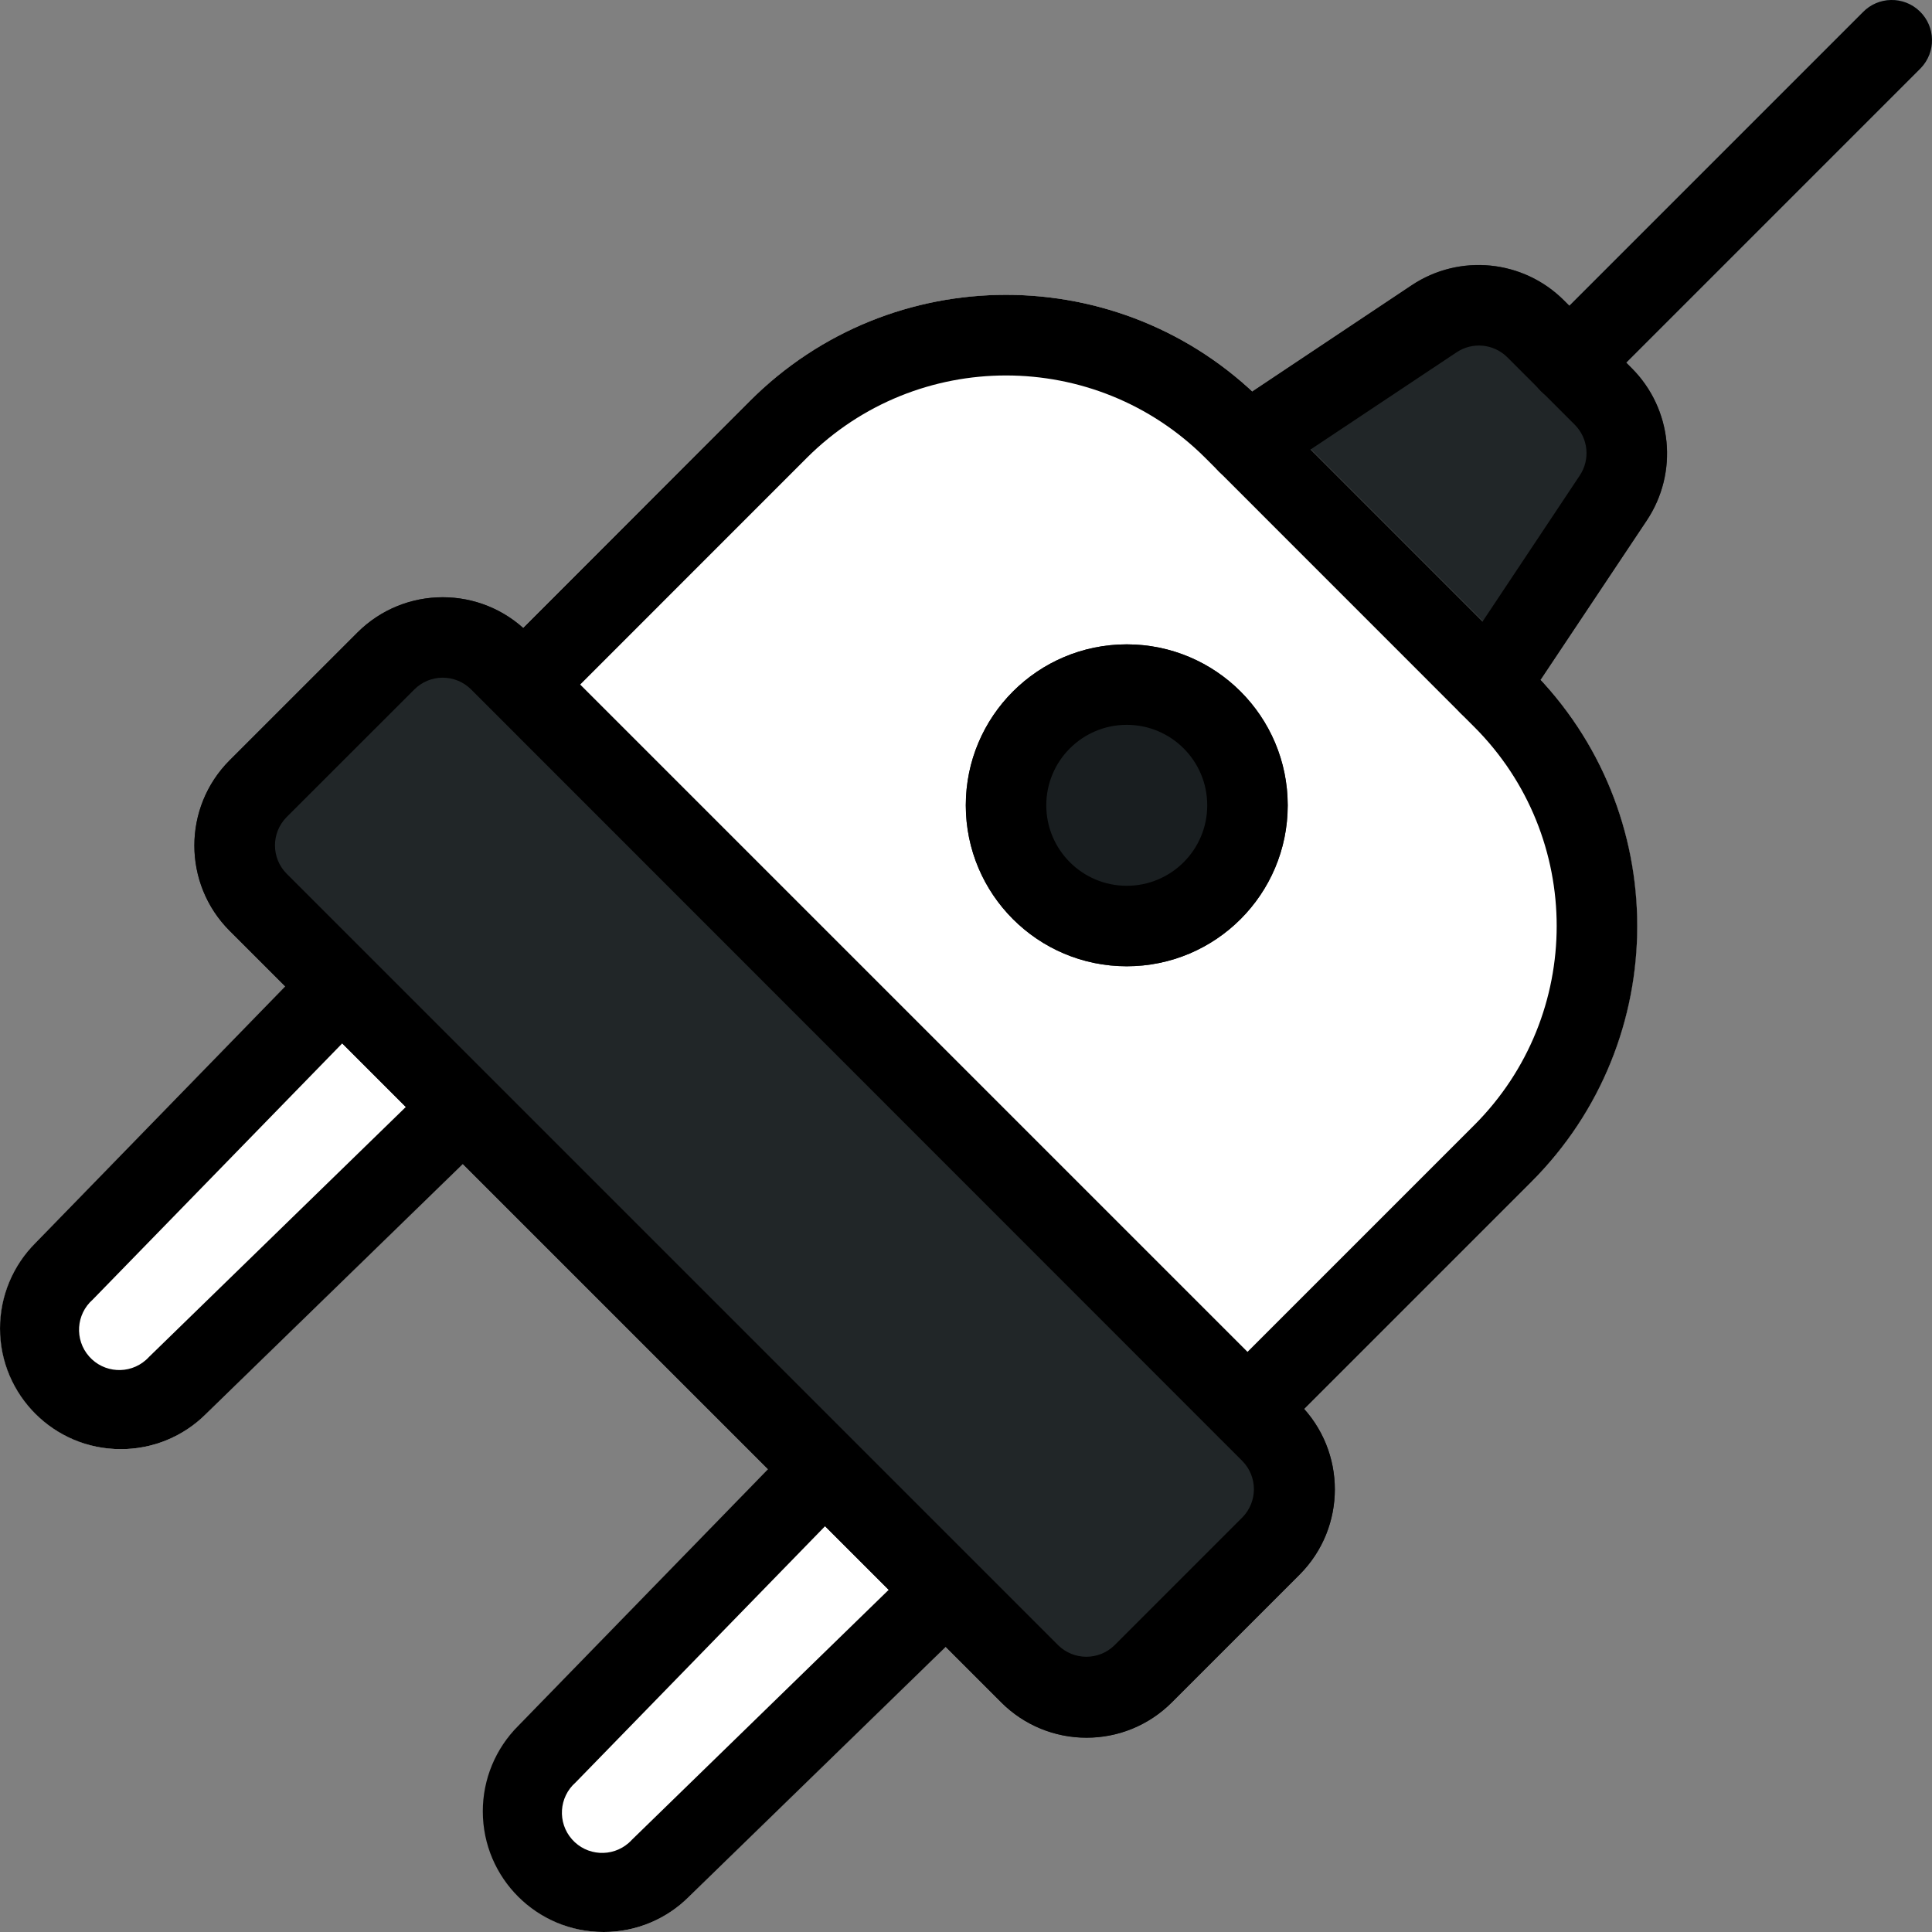 <?xml version="1.0"?>
<svg xmlns="http://www.w3.org/2000/svg" xmlns:xlink="http://www.w3.org/1999/xlink" version="1.1" id="Capa_1" x="0px" y="0px" viewBox="0 0 512.142 512.142" style="enable-background:new 0 0 512.142 512.142;" xml:space="preserve" width="512px" height="512px" class=""><rect x="0" y="0" width="512.142" height="512.142" fill="#808080" stroke="none"/><g><path style="fill:#546E7A;" d="M416.018,106.808c-5.891,0.011-10.675-4.757-10.686-10.648c-0.005-2.84,1.123-5.565,3.134-7.571  l85.333-85.333c4.093-4.237,10.845-4.354,15.083-0.262s4.354,10.845,0.262,15.083c-0.086,0.089-0.173,0.176-0.262,0.262  l-85.333,85.333C421.553,105.674,418.845,106.802,416.018,106.808z" data-original="#546E7A" class=""/><path style="fill:#212628" d="M432.551,97.592l-18.005-18.005c-10.78-10.752-27.642-12.421-40.32-3.989L324.775,108.6  c-4.903,3.266-6.229,9.888-2.963,14.791c0.392,0.588,0.841,1.136,1.342,1.636l64,64c1.999,1.994,4.707,3.114,7.531,3.115h1.045  c3.181-0.312,6.055-2.035,7.829-4.693l32.981-49.472C445.008,125.285,443.338,108.381,432.551,97.592z" data-original="#607D8B" class="" data-old_color="#607D8B"/><g>
	<path style="fill:#FFFFFF" d="M124.903,291.256l-32-32c-2.004-1.999-4.721-3.12-7.552-3.115c-2.949-0.447-5.899,0.798-7.637,3.221   L9.447,329.507C-3.053,342-3.06,362.261,9.433,374.762c5.99,5.993,14.112,9.367,22.585,9.38c8.431,0.02,16.522-3.32,22.485-9.28   l70.251-68.416c4.194-4.137,4.241-10.89,0.105-15.085c-0.035-0.035-0.07-0.07-0.105-0.105L124.903,291.256z" data-original="#90A4AE" class="" data-old_color="#90A4AE"/>
	<path style="fill:#FFFFFF" d="M252.903,419.256l-32-32c-1.864-2.201-4.679-3.362-7.552-3.115   c-2.854,0.017-5.581,1.178-7.573,3.221l-68.267,70.144c-12.501,12.493-12.508,32.754-0.015,45.255   c5.974,5.978,14.07,9.35,22.522,9.38c8.431,0.02,16.522-3.32,22.485-9.28l70.251-68.416c4.194-4.137,4.241-10.89,0.105-15.085   c-0.035-0.035-0.07-0.07-0.105-0.105H252.903z" data-original="#90A4AE" class="" data-old_color="#90A4AE"/>
</g><path style="fill:#FFFFFF" d="M405.885,177.592l-71.317-71.317c-37.488-37.477-98.256-37.477-135.744,0l-67.691,67.648  c-4.164,4.165-4.164,10.917,0,15.083l192,192c4.165,4.164,10.917,4.164,15.083,0l67.669-67.669  C443.291,275.819,443.291,215.109,405.885,177.592z" data-original="#CFD8DC" class="" data-old_color="#CFD8DC"/><circle style="fill:#191E20" cx="298.685" cy="213.475" r="42.667" data-original="#455A64" class="active-path" data-old_color="#455A64"/><path style="fill:#212628" d="M344.509,372.216L139.943,167.651c-12.486-12.435-32.677-12.435-45.163,0l-33.92,33.899  c-12.45,12.489-12.45,32.695,0,45.184l204.587,204.565c12.486,12.435,32.677,12.435,45.163,0l33.92-33.92  C356.96,404.887,356.95,384.697,344.509,372.216z" data-original="#607D8B" class="" data-old_color="#607D8B"/><path d="M32.018,384.142c-17.673,0.008-32.006-14.312-32.014-31.986c-0.004-8.495,3.371-16.644,9.38-22.649l68.267-70.144  c4.124-4.224,10.891-4.305,15.115-0.181c4.224,4.124,4.305,10.891,0.181,15.115l-68.373,70.208  c-4.423,3.891-4.853,10.632-0.962,15.054s10.632,4.853,15.054,0.962c0.295-0.26,0.576-0.536,0.841-0.827l70.4-68.523  c4.224-4.124,10.991-4.043,15.115,0.181s4.043,10.991-0.181,15.115l-70.293,68.395C48.569,380.826,40.462,384.166,32.018,384.142z" data-original="#000000" class="" style="fill:#000000"/><path d="M160.018,512.142c-17.673,0.02-32.016-14.291-32.036-31.964c-0.01-8.503,3.365-16.66,9.38-22.671l68.267-70.144  c4.124-4.224,10.891-4.305,15.115-0.181c4.224,4.124,4.305,10.891,0.181,15.115l0,0l-68.352,70.208  c-4.423,3.891-4.853,10.632-0.962,15.054s10.632,4.853,15.054,0.962c0.295-0.26,0.576-0.536,0.841-0.827l70.4-68.523  c4.224-4.124,10.991-4.043,15.115,0.181s4.043,10.991-0.181,15.115l-70.293,68.395C176.569,508.826,168.462,512.166,160.018,512.142  z" data-original="#000000" class="" style="fill:#000000"/><path d="M288.018,460.643c-8.474,0.015-16.604-3.348-22.592-9.344L60.861,246.734c-12.45-12.489-12.45-32.695,0-45.184  l33.899-33.899c12.489-12.45,32.695-12.45,45.184,0l204.565,204.565c12.45,12.489,12.45,32.695,0,45.184l-33.899,33.899  C304.622,457.295,296.492,460.658,288.018,460.643z M117.351,179.64c-2.816,0.006-5.516,1.126-7.509,3.115l-33.899,33.877  c-4.066,4.148-4.066,10.786,0,14.933l204.565,204.565c4.148,4.065,10.786,4.065,14.933,0l33.899-33.899  c4.066-4.148,4.066-10.786,0-14.933l-204.48-204.565C122.863,180.753,120.164,179.641,117.351,179.64z" data-original="#000000" class="" style="fill:#000000"/><path d="M330.685,384.142c-5.891,0.011-10.675-4.757-10.686-10.648c-0.005-2.84,1.123-5.565,3.134-7.571l67.648-67.648  c29.161-29.158,29.163-76.434,0.005-105.595c-0.002-0.002-0.004-0.004-0.005-0.005l-71.296-71.317  c-29.184-29.104-76.416-29.104-105.6,0l-67.648,67.669c-4.237,4.092-10.99,3.975-15.083-0.262c-3.992-4.134-3.992-10.687,0-14.82  l67.648-67.669c37.49-37.491,98.274-37.491,135.765-0.001c0,0,0.001,0.001,0.001,0.001l71.317,71.317  c37.491,37.49,37.491,98.274,0.001,135.764c0,0-0.001,0.001-0.001,0.001l-67.648,67.648  C336.236,383.013,333.519,384.141,330.685,384.142z" data-original="#000000" class="" style="fill:#000000"/><path d="M298.685,256.142c-23.564,0-42.667-19.103-42.667-42.667s19.103-42.667,42.667-42.667s42.667,19.103,42.667,42.667  S322.249,256.142,298.685,256.142z M298.685,192.142c-11.782,0-21.333,9.551-21.333,21.333c0,11.782,9.551,21.333,21.333,21.333  s21.333-9.551,21.333-21.333C320.018,201.693,310.467,192.142,298.685,192.142z" data-original="#000000" class="" style="fill:#000000"/><path d="M394.685,192.142c-5.891-0.003-10.664-4.781-10.661-10.672c0.001-2.101,0.623-4.155,1.786-5.904l32.981-49.557  c2.789-4.215,2.237-9.809-1.323-13.397l-18.005-18.005c-3.596-3.487-9.135-4.002-13.312-1.237l-49.557,32.981  c-4.901,3.27-11.525,1.947-14.795-2.955s-1.947-11.525,2.955-14.795l49.472-32.981c12.678-8.432,29.54-6.763,40.32,3.989  l18.005,18.005c10.752,10.78,12.421,27.642,3.989,40.32l-32.981,49.451C401.583,190.354,398.252,192.14,394.685,192.142z" data-original="#000000" class="" style="fill:#000000"/><path d="M416.018,106.808c-5.891,0.011-10.675-4.757-10.686-10.648c-0.005-2.84,1.123-5.565,3.134-7.571l85.333-85.333  c4.093-4.237,10.845-4.354,15.083-0.262s4.354,10.845,0.262,15.083c-0.086,0.089-0.173,0.176-0.262,0.262l-85.333,85.333  C421.553,105.674,418.845,106.802,416.018,106.808z" data-original="#000000" class="" style="fill:#000000"/></g> </svg>
